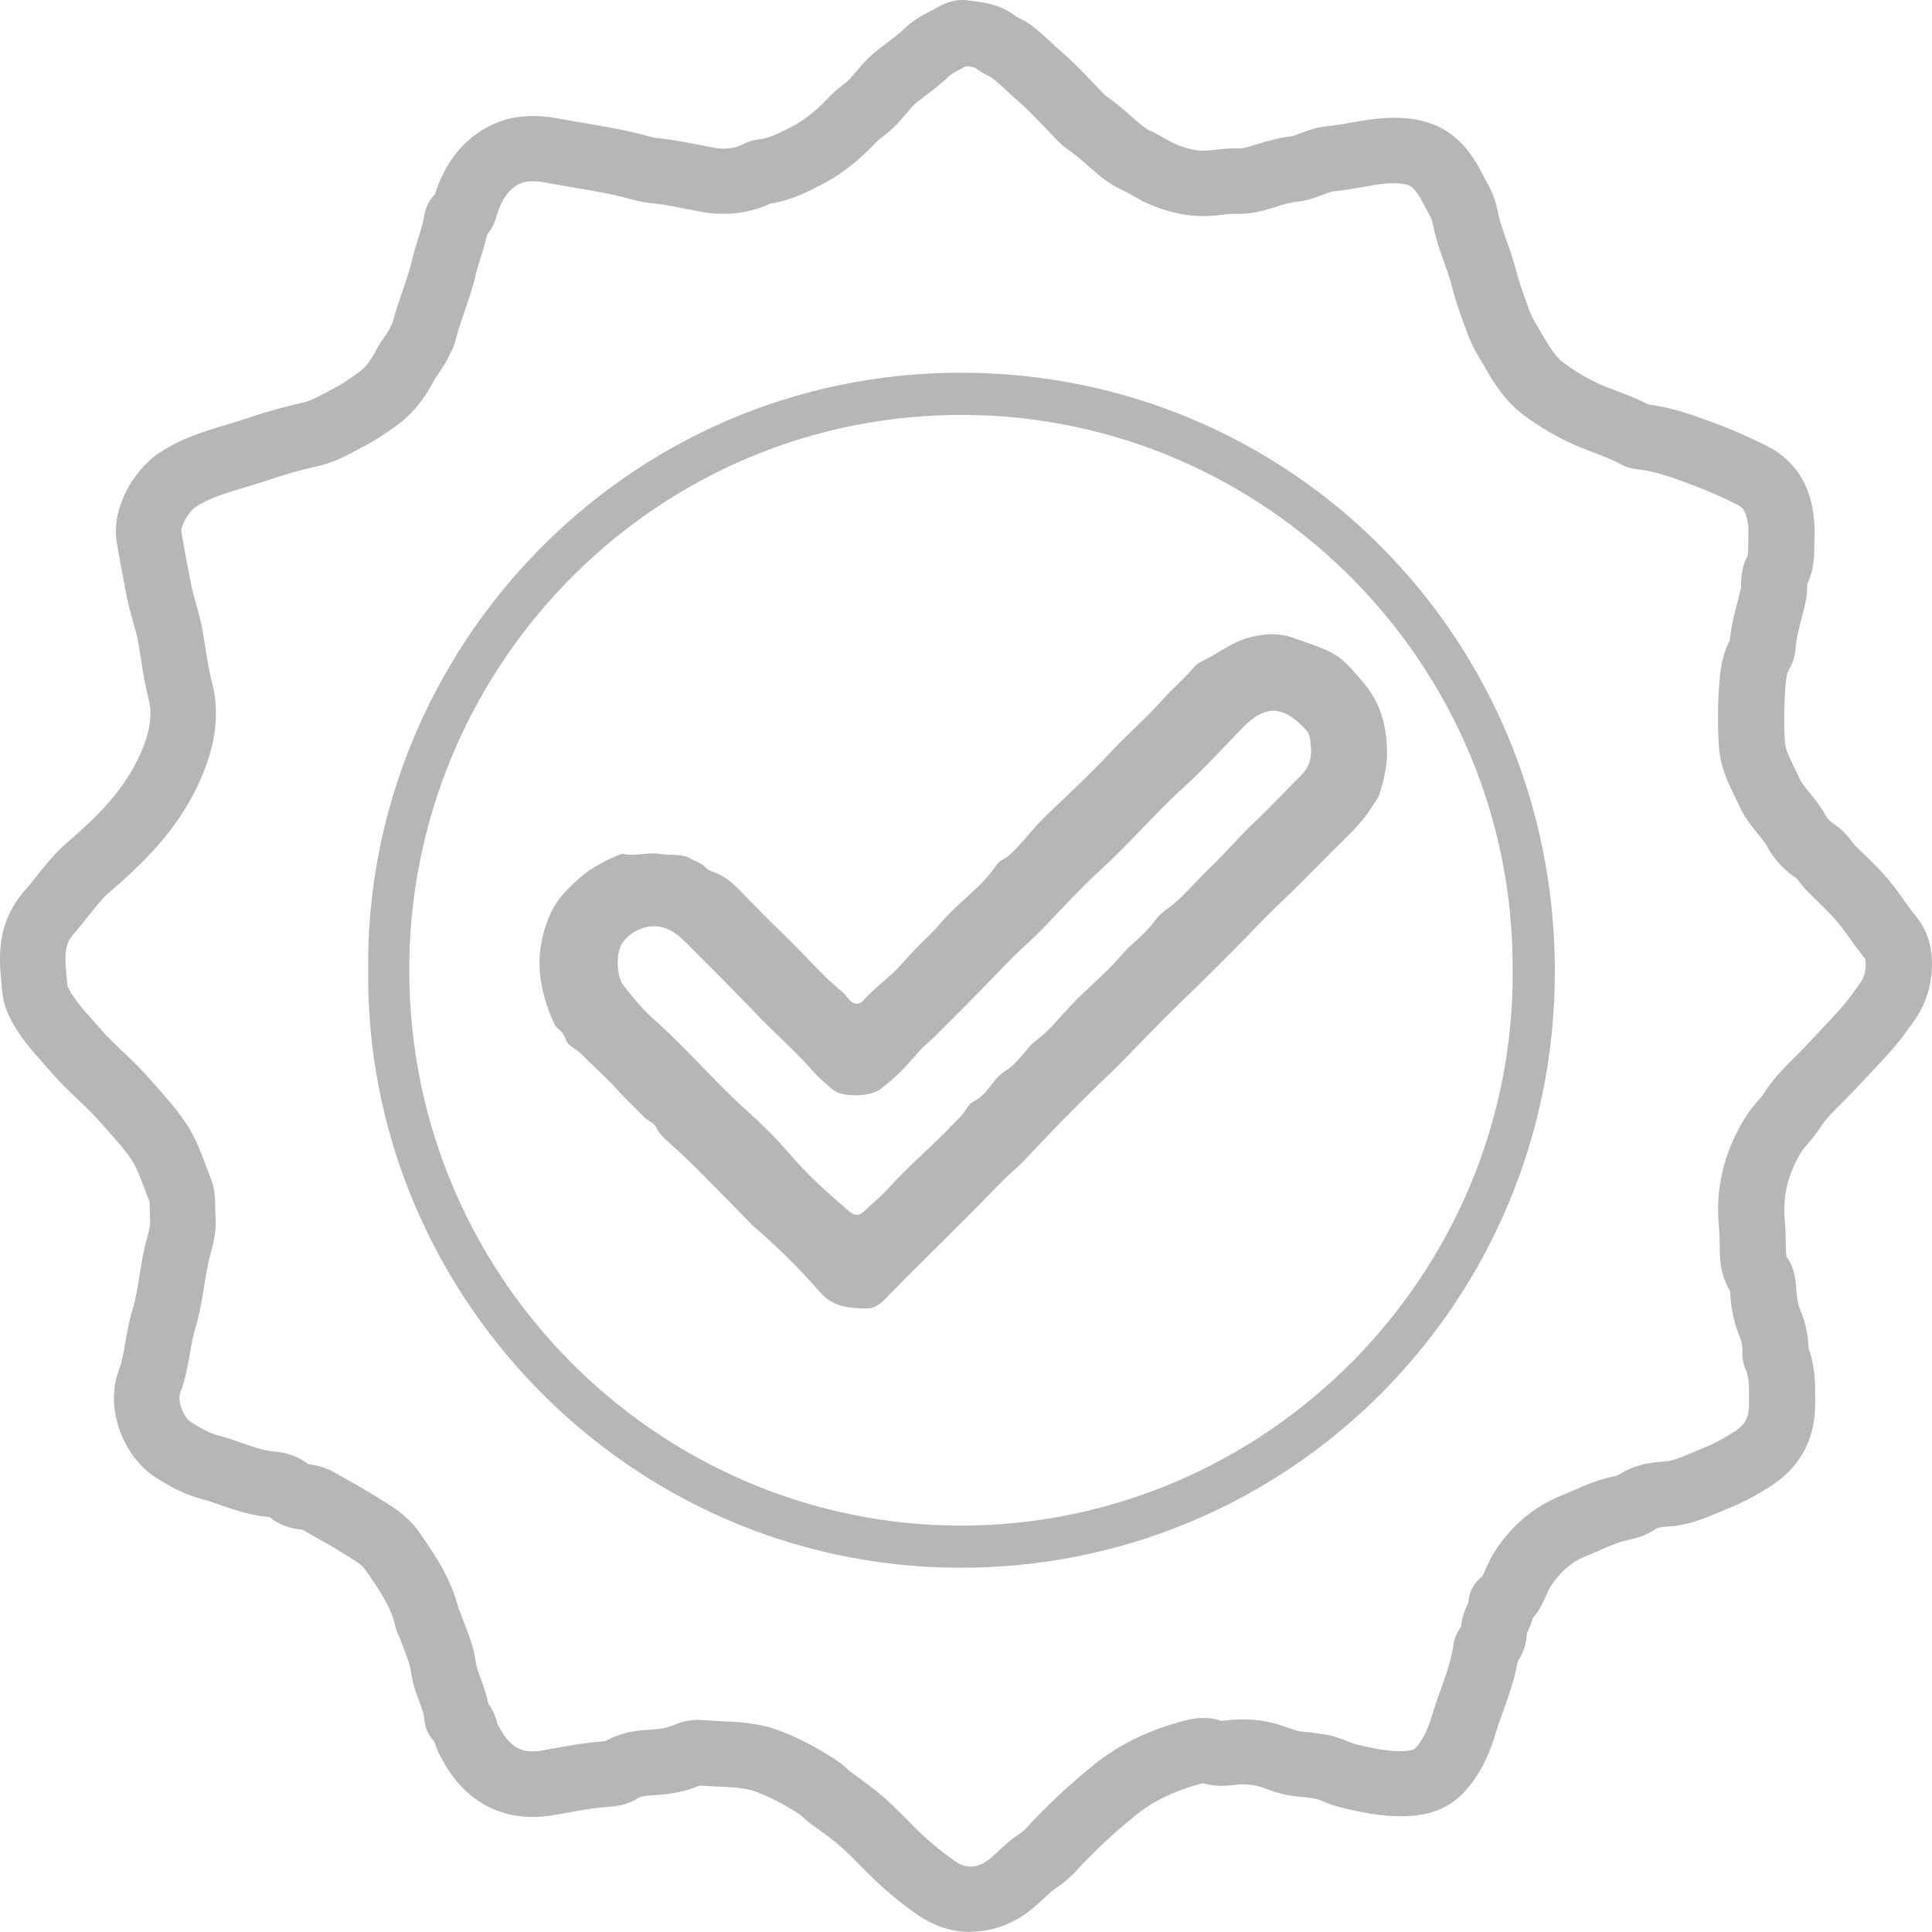 <svg width="48" height="48" viewBox="0 0 48 48" fill="none" xmlns="http://www.w3.org/2000/svg">
<g id="Group 216">
<path id="Vector" d="M9.148 24.101C9.056 16.186 15.511 9.243 23.901 9.26C32.073 9.277 38.599 15.843 38.63 24.078C38.662 32.353 32.001 38.996 23.789 38.95C15.54 38.904 9.055 32.061 9.148 24.1V24.101ZM37.581 24.104C37.623 16.555 31.502 10.365 23.994 10.309C16.376 10.252 10.327 16.408 10.171 23.792C10.004 31.657 16.353 37.926 23.913 37.903C31.47 37.88 37.627 31.664 37.583 24.104H37.581Z" fill="#B6B6B6"/>
<path id="Vector_2" d="M34.46 18.766C34.463 18.973 34.395 19.372 34.261 19.763C34.23 19.85 34.166 19.913 34.121 19.988C33.85 20.45 33.452 20.796 33.08 21.17C32.644 21.608 32.214 22.052 31.764 22.476C31.473 22.75 31.199 23.042 30.919 23.33C30.366 23.895 29.802 24.449 29.234 25C28.784 25.438 28.348 25.896 27.907 26.345C27.541 26.717 27.157 27.07 26.791 27.439C26.352 27.882 25.914 28.327 25.491 28.787C25.292 29.002 25.058 29.178 24.856 29.39C24.292 29.979 23.708 30.549 23.132 31.126C22.745 31.513 22.354 31.898 21.973 32.291C21.844 32.423 21.701 32.511 21.521 32.508C21.094 32.502 20.699 32.479 20.369 32.1C19.859 31.516 19.306 30.967 18.713 30.46C18.709 30.455 18.704 30.452 18.7 30.448C18.256 29.994 17.813 29.54 17.365 29.09C17.14 28.865 16.909 28.646 16.671 28.433C16.529 28.304 16.383 28.186 16.299 28.004C16.244 27.885 16.099 27.854 16.01 27.761C15.783 27.522 15.537 27.302 15.319 27.055C15.048 26.749 14.733 26.492 14.453 26.195C14.393 26.13 14.315 26.081 14.242 26.032C14.159 25.979 14.087 25.918 14.055 25.823C14.02 25.715 13.96 25.631 13.87 25.562C13.83 25.533 13.796 25.49 13.775 25.444C13.36 24.549 13.251 23.65 13.669 22.715C13.836 22.343 14.102 22.075 14.393 21.819C14.687 21.56 15.031 21.38 15.394 21.233C15.417 21.224 15.446 21.208 15.468 21.213C15.777 21.289 16.085 21.161 16.4 21.217C16.651 21.262 16.915 21.193 17.161 21.334C17.287 21.406 17.429 21.444 17.535 21.554C17.573 21.594 17.625 21.629 17.679 21.646C17.974 21.741 18.199 21.929 18.41 22.15C18.767 22.52 19.127 22.888 19.497 23.243C19.977 23.701 20.401 24.213 20.915 24.634C20.988 24.694 21.041 24.778 21.108 24.846C21.233 24.971 21.35 24.97 21.469 24.837C21.67 24.613 21.904 24.425 22.128 24.226C22.345 24.033 22.529 23.8 22.731 23.59C22.947 23.365 23.184 23.16 23.383 22.921C23.81 22.412 24.39 22.047 24.761 21.485C24.834 21.373 24.966 21.346 25.062 21.259C25.404 20.951 25.666 20.571 25.998 20.256C26.541 19.738 27.091 19.226 27.602 18.679C28.02 18.232 28.486 17.834 28.892 17.375C29.135 17.099 29.424 16.865 29.66 16.578C29.74 16.482 29.856 16.434 29.962 16.379C30.332 16.186 30.666 15.925 31.088 15.825C31.448 15.739 31.803 15.723 32.142 15.851C32.472 15.977 32.817 16.066 33.134 16.245C33.422 16.407 33.599 16.649 33.806 16.88C34.233 17.361 34.469 17.91 34.461 18.763L34.46 18.766ZM32.577 18.636C32.547 18.488 32.586 18.287 32.45 18.139C31.858 17.485 31.405 17.531 30.868 18.085C30.384 18.582 29.919 19.099 29.404 19.564C28.688 20.215 28.063 20.956 27.348 21.608C26.866 22.049 26.421 22.532 25.969 23.007C25.68 23.312 25.357 23.581 25.064 23.883C24.449 24.518 23.832 25.154 23.199 25.774C23.077 25.895 22.939 25.994 22.827 26.129C22.541 26.47 22.232 26.792 21.872 27.061C21.613 27.256 20.923 27.269 20.689 27.07C20.514 26.922 20.336 26.772 20.186 26.6C19.755 26.107 19.257 25.679 18.805 25.206C18.233 24.608 17.648 24.024 17.062 23.439C16.892 23.269 16.72 23.113 16.469 23.041C16.12 22.94 15.696 23.107 15.476 23.408C15.292 23.658 15.307 24.253 15.5 24.498C15.74 24.803 15.988 25.1 16.282 25.359C17.055 26.041 17.718 26.836 18.485 27.528C18.888 27.891 19.282 28.274 19.64 28.693C20.078 29.206 20.586 29.658 21.1 30.097C21.224 30.203 21.35 30.212 21.46 30.103C21.65 29.915 21.861 29.753 22.043 29.553C22.348 29.221 22.671 28.903 23.002 28.597C23.311 28.31 23.605 28.01 23.897 27.707C23.997 27.603 24.044 27.442 24.178 27.375C24.393 27.266 24.533 27.089 24.668 26.903C24.759 26.778 24.871 26.672 25 26.591C25.203 26.461 25.347 26.274 25.499 26.095C25.577 26.002 25.658 25.911 25.756 25.839C26.075 25.602 26.318 25.287 26.586 25.002C27.001 24.561 27.477 24.183 27.872 23.721C28.121 23.428 28.452 23.211 28.679 22.892C28.754 22.788 28.841 22.695 28.947 22.621C29.371 22.323 29.692 21.911 30.066 21.557C30.445 21.199 30.782 20.787 31.163 20.429C31.568 20.048 31.944 19.643 32.335 19.252C32.502 19.085 32.574 18.896 32.574 18.639L32.577 18.636Z" fill="#B6B6B6"/>
<path id="Vector_3" d="M24.115 48C23.665 48 23.216 47.862 22.814 47.584C22.349 47.264 21.91 46.894 21.508 46.484C21.318 46.29 21.122 46.091 20.924 45.912C20.724 45.73 20.491 45.563 20.244 45.385L20.163 45.326C20.072 45.261 20.001 45.194 19.945 45.143C19.924 45.123 19.903 45.103 19.879 45.085C19.49 44.834 19.146 44.653 18.801 44.522C18.528 44.418 18.218 44.403 17.859 44.388C17.707 44.381 17.55 44.375 17.387 44.36C16.956 44.542 16.534 44.587 16.212 44.603C16.024 44.613 15.912 44.635 15.844 44.68C15.654 44.801 15.424 44.869 15.142 44.888C14.765 44.913 14.382 44.983 13.976 45.057L13.784 45.092C12.596 45.304 11.614 44.838 11.019 43.776L11 43.741C10.935 43.625 10.847 43.471 10.792 43.273C10.642 43.111 10.552 42.907 10.54 42.698C10.534 42.587 10.479 42.442 10.416 42.273C10.336 42.056 10.244 41.809 10.207 41.513C10.188 41.367 10.117 41.182 10.042 40.985C10.005 40.889 9.968 40.792 9.934 40.696C9.898 40.627 9.849 40.53 9.821 40.4C9.716 39.916 9.405 39.471 9.076 39.001L9.063 38.981C8.991 38.878 8.818 38.773 8.636 38.66C8.592 38.632 8.547 38.606 8.503 38.578C8.294 38.444 8.074 38.322 7.842 38.192C7.732 38.13 7.622 38.069 7.514 38.005C7.514 38.005 7.508 38.005 7.501 38.005C7.192 37.98 6.913 37.872 6.693 37.69C6.234 37.655 5.834 37.516 5.48 37.393C5.31 37.334 5.149 37.278 4.995 37.238C4.557 37.124 4.177 36.905 3.864 36.705C3.112 36.228 2.57 35.033 2.961 34.017C3.034 33.829 3.074 33.592 3.115 33.342C3.158 33.091 3.203 32.831 3.286 32.56C3.371 32.283 3.42 31.985 3.47 31.669C3.501 31.473 3.535 31.27 3.579 31.062C3.601 30.955 3.629 30.849 3.657 30.744C3.703 30.575 3.742 30.43 3.731 30.334C3.72 30.214 3.72 30.108 3.72 30.012C3.72 29.961 3.72 29.895 3.717 29.861C3.668 29.741 3.622 29.62 3.577 29.497C3.482 29.243 3.393 29.002 3.268 28.815C3.098 28.559 2.884 28.32 2.655 28.065C2.584 27.985 2.513 27.906 2.441 27.824C2.293 27.654 2.118 27.49 1.934 27.316C1.718 27.113 1.496 26.903 1.288 26.659C1.221 26.581 1.151 26.504 1.083 26.425C0.788 26.094 0.453 25.72 0.223 25.236C0.131 25.045 0.075 24.84 0.056 24.64L0.041 24.485C-0.011 23.945 -0.077 23.272 0.287 22.592C0.406 22.37 0.553 22.197 0.672 22.059C0.7 22.027 0.727 21.996 0.753 21.963C0.808 21.895 0.863 21.827 0.917 21.759C1.129 21.491 1.371 21.187 1.68 20.922C2.306 20.387 3.001 19.727 3.409 18.896C3.714 18.276 3.804 17.791 3.693 17.367C3.602 17.021 3.55 16.688 3.5 16.365C3.478 16.221 3.454 16.076 3.429 15.931C3.4 15.78 3.354 15.617 3.305 15.444C3.252 15.255 3.197 15.059 3.155 14.848L3.12 14.665C3.043 14.273 2.964 13.867 2.899 13.459C2.765 12.625 3.316 11.692 3.927 11.272C4.475 10.895 5.071 10.719 5.595 10.562C5.77 10.51 5.936 10.461 6.095 10.407C6.594 10.237 7.078 10.099 7.533 10.002C7.71 9.963 7.925 9.846 8.154 9.723C8.233 9.681 8.31 9.639 8.389 9.598C8.504 9.539 8.631 9.448 8.766 9.354L8.889 9.268C9.06 9.151 9.201 8.977 9.334 8.721C9.407 8.58 9.487 8.463 9.558 8.361C9.618 8.274 9.676 8.191 9.696 8.137C9.716 8.088 9.737 8.045 9.754 8.012C9.827 7.737 9.915 7.48 10.001 7.229C10.094 6.958 10.182 6.703 10.24 6.452C10.284 6.261 10.339 6.085 10.393 5.915C10.455 5.716 10.514 5.528 10.541 5.355C10.572 5.157 10.667 4.969 10.807 4.825L10.81 4.816C11.059 4.019 11.543 3.429 12.207 3.107C12.678 2.879 13.234 2.824 13.864 2.943C14.079 2.984 14.296 3.019 14.512 3.056C15.047 3.147 15.599 3.24 16.153 3.397C16.23 3.419 16.341 3.432 16.459 3.445C16.537 3.454 16.616 3.465 16.693 3.476C16.969 3.519 17.238 3.573 17.498 3.623L17.707 3.664C17.985 3.717 18.233 3.694 18.444 3.593L18.458 3.586C18.536 3.547 18.681 3.476 18.876 3.459C19.091 3.439 19.327 3.321 19.599 3.185L19.625 3.172C19.958 3.005 20.279 2.756 20.602 2.41C20.718 2.286 20.837 2.194 20.932 2.119C20.97 2.089 21.009 2.058 21.046 2.026C21.116 1.963 21.187 1.878 21.272 1.779C21.395 1.632 21.536 1.465 21.723 1.31C21.828 1.223 21.938 1.14 22.048 1.057C22.197 0.944 22.336 0.839 22.448 0.73C22.681 0.501 22.937 0.368 23.145 0.261C23.199 0.233 23.254 0.205 23.306 0.175C23.41 0.116 23.686 -0.04 24.048 0.01C24.087 0.016 24.125 0.02 24.164 0.025C24.446 0.059 24.87 0.11 25.255 0.415C25.268 0.422 25.283 0.428 25.296 0.436C25.366 0.47 25.461 0.516 25.564 0.587C25.789 0.745 25.979 0.924 26.147 1.082C26.226 1.156 26.304 1.231 26.388 1.301C26.671 1.545 26.921 1.807 27.161 2.06C27.259 2.162 27.355 2.265 27.455 2.366L27.465 2.376C27.703 2.536 27.911 2.719 28.095 2.88C28.188 2.962 28.28 3.045 28.377 3.121C28.445 3.176 28.505 3.215 28.564 3.241C28.702 3.305 28.825 3.374 28.934 3.437C29.033 3.493 29.127 3.546 29.208 3.581C29.523 3.716 29.793 3.765 30.057 3.737L30.169 3.723C30.347 3.703 30.549 3.678 30.774 3.688C30.884 3.692 31.037 3.645 31.215 3.589C31.343 3.549 31.487 3.503 31.643 3.469C31.662 3.465 31.682 3.46 31.702 3.454C31.791 3.432 31.915 3.401 32.062 3.392C32.109 3.389 32.216 3.349 32.309 3.312C32.492 3.243 32.718 3.157 32.995 3.132C33.176 3.116 33.368 3.082 33.571 3.046C34.001 2.971 34.486 2.885 35.017 2.947C35.622 3.018 36.092 3.272 36.456 3.728C36.642 3.96 36.763 4.194 36.87 4.399C36.906 4.469 36.941 4.538 36.981 4.606C37.129 4.865 37.183 5.117 37.227 5.318C37.24 5.378 37.252 5.439 37.27 5.498C37.314 5.65 37.37 5.806 37.428 5.971C37.517 6.22 37.608 6.476 37.678 6.76C37.731 6.976 37.814 7.208 37.903 7.453C37.935 7.539 37.966 7.625 37.995 7.709C38.05 7.867 38.153 8.036 38.26 8.215C38.289 8.264 38.318 8.313 38.346 8.36C38.508 8.636 38.647 8.86 38.83 8.999C39.087 9.194 39.352 9.355 39.666 9.508C39.826 9.586 40.006 9.654 40.196 9.725C40.444 9.818 40.699 9.916 40.957 10.05C41.539 10.123 42.062 10.314 42.525 10.484C43.007 10.66 43.475 10.864 43.917 11.09C44.96 11.625 45.046 12.64 45.074 12.973C45.084 13.101 45.083 13.217 45.08 13.328C45.08 13.371 45.078 13.415 45.078 13.464V13.504C45.075 13.539 45.075 13.575 45.075 13.612C45.072 13.834 45.068 14.16 44.9 14.511C44.9 14.527 44.9 14.543 44.9 14.56C44.897 14.662 44.894 14.802 44.859 14.957C44.829 15.091 44.795 15.224 44.761 15.357C44.691 15.624 44.626 15.877 44.612 16.108C44.597 16.367 44.493 16.555 44.438 16.657L44.425 16.68C44.384 16.79 44.367 16.933 44.354 17.114C44.32 17.594 44.317 18.032 44.348 18.455C44.36 18.624 44.459 18.826 44.575 19.06C44.624 19.161 44.675 19.26 44.719 19.362C44.762 19.456 44.851 19.566 44.957 19.693C45.087 19.851 45.234 20.03 45.358 20.261C45.399 20.338 45.473 20.416 45.553 20.466C45.781 20.611 45.919 20.789 46.018 20.919C46.045 20.955 46.079 20.999 46.095 21.014C46.15 21.069 46.205 21.122 46.262 21.175C46.553 21.456 46.852 21.747 47.117 22.108C47.172 22.184 47.225 22.258 47.279 22.333C47.388 22.488 47.492 22.635 47.602 22.766C47.904 23.13 48.037 23.611 47.991 24.159C47.953 24.622 47.795 25.042 47.523 25.409L47.424 25.545C47.298 25.72 47.167 25.899 47.008 26.076C46.752 26.366 46.484 26.647 46.227 26.921L46.03 27.129C45.938 27.227 45.842 27.323 45.746 27.418C45.542 27.62 45.349 27.811 45.224 28.014C45.124 28.172 45.016 28.297 44.921 28.408C44.857 28.482 44.796 28.552 44.762 28.607C44.424 29.157 44.286 29.71 44.342 30.3C44.364 30.538 44.367 30.764 44.37 30.983V31.031C44.373 31.192 44.391 31.226 44.394 31.23C44.591 31.516 44.612 31.81 44.624 31.986C44.642 32.251 44.672 32.412 44.728 32.545C44.859 32.856 44.927 33.177 44.933 33.499C45.099 33.943 45.098 34.374 45.098 34.729V34.865C45.104 35.722 44.743 36.418 44.054 36.881C43.696 37.122 43.327 37.319 42.96 37.467C42.884 37.498 42.81 37.529 42.734 37.562C42.36 37.721 41.937 37.902 41.419 37.928C41.218 37.939 41.143 37.976 41.104 38.002C40.861 38.171 40.605 38.226 40.436 38.264C40.404 38.272 40.371 38.277 40.34 38.286C40.16 38.334 39.965 38.419 39.761 38.508C39.642 38.56 39.523 38.613 39.403 38.66C39.057 38.798 38.77 39.042 38.528 39.406C38.499 39.449 38.465 39.527 38.429 39.608C38.352 39.782 38.254 40 38.08 40.208C38.044 40.341 37.994 40.449 37.958 40.528C37.951 40.545 37.944 40.559 37.936 40.576C37.924 40.836 37.847 41.074 37.708 41.275C37.629 41.72 37.485 42.121 37.347 42.51C37.274 42.714 37.204 42.907 37.148 43.097C36.971 43.696 36.701 44.187 36.346 44.557C35.806 45.12 35.075 45.123 34.799 45.123H34.786C34.25 45.123 33.752 45.013 33.288 44.899C33.132 44.86 32.995 44.806 32.887 44.761C32.814 44.731 32.724 44.695 32.687 44.69C32.629 44.683 32.572 44.674 32.514 44.665C32.449 44.655 32.387 44.644 32.344 44.643C31.973 44.625 31.652 44.519 31.414 44.427C31.193 44.343 30.944 44.313 30.691 44.343C30.491 44.366 30.209 44.399 29.888 44.303C29.857 44.31 29.818 44.32 29.796 44.326C29.152 44.504 28.65 44.749 28.218 45.098C27.661 45.549 27.177 46.001 26.742 46.477C26.595 46.638 26.419 46.789 26.215 46.925C26.129 46.983 26.037 47.068 25.932 47.167C25.822 47.271 25.696 47.388 25.549 47.499C25.111 47.825 24.616 47.991 24.125 47.991L24.115 48ZM17.363 42.732C17.415 42.732 17.468 42.735 17.522 42.739C17.657 42.751 17.792 42.757 17.927 42.763C18.365 42.782 18.862 42.804 19.382 43.003C19.838 43.176 20.279 43.406 20.771 43.726C20.89 43.803 20.982 43.887 21.049 43.949C21.073 43.971 21.104 44.001 21.117 44.01L21.198 44.068C21.469 44.264 21.751 44.467 22.02 44.709C22.255 44.921 22.477 45.149 22.675 45.35C23.003 45.685 23.362 45.987 23.742 46.249C24.005 46.431 24.279 46.416 24.557 46.209C24.633 46.153 24.714 46.076 24.802 45.993C24.94 45.864 25.096 45.718 25.291 45.588C25.384 45.526 25.464 45.458 25.522 45.394C26.013 44.856 26.554 44.35 27.176 43.847C27.78 43.358 28.491 43.006 29.349 42.77C29.554 42.714 29.933 42.611 30.341 42.754C30.372 42.754 30.432 42.747 30.478 42.741C31 42.679 31.518 42.741 31.986 42.92C32.173 42.991 32.301 43.025 32.412 43.029C32.543 43.035 32.657 43.054 32.758 43.069C32.797 43.075 32.835 43.081 32.875 43.087C33.129 43.118 33.331 43.201 33.493 43.266C33.558 43.292 33.626 43.321 33.666 43.331C34.051 43.426 34.422 43.505 34.781 43.508C34.988 43.508 35.112 43.486 35.153 43.445C35.326 43.264 35.466 42.997 35.568 42.649C35.638 42.414 35.718 42.191 35.795 41.975C35.929 41.601 36.057 41.246 36.103 40.901C36.126 40.725 36.195 40.559 36.296 40.423C36.316 40.178 36.404 39.984 36.46 39.863C36.466 39.848 36.474 39.835 36.48 39.82C36.49 39.564 36.616 39.325 36.824 39.165C36.842 39.144 36.891 39.033 36.924 38.959C36.98 38.832 37.05 38.675 37.155 38.517C37.581 37.877 38.131 37.42 38.785 37.159C38.888 37.119 38.987 37.075 39.088 37.031C39.33 36.924 39.605 36.803 39.912 36.723C39.965 36.71 40.019 36.698 40.074 36.685C40.112 36.676 40.163 36.665 40.19 36.657C40.503 36.448 40.874 36.336 41.324 36.313C41.551 36.302 41.797 36.197 42.081 36.075C42.167 36.038 42.253 36.003 42.338 35.967C42.601 35.862 42.866 35.719 43.131 35.541C43.362 35.386 43.456 35.197 43.454 34.886V34.737C43.454 34.453 43.454 34.209 43.377 34.039C43.283 33.838 43.288 33.653 43.289 33.573C43.292 33.441 43.267 33.314 43.211 33.181C43.05 32.797 43.006 32.425 42.985 32.113C42.985 32.1 42.984 32.088 42.982 32.076C42.765 31.715 42.731 31.349 42.727 31.063V31.014C42.724 30.819 42.721 30.636 42.705 30.464C42.614 29.522 42.835 28.614 43.359 27.764C43.462 27.598 43.579 27.462 43.672 27.354C43.735 27.282 43.793 27.215 43.825 27.163C44.053 26.799 44.335 26.52 44.584 26.273C44.667 26.192 44.749 26.109 44.829 26.024L45.028 25.813C45.277 25.55 45.534 25.277 45.775 25.007C45.88 24.889 45.981 24.748 46.089 24.599C46.125 24.55 46.161 24.5 46.198 24.451C46.29 24.325 46.337 24.196 46.352 24.031C46.364 23.886 46.337 23.818 46.331 23.809C46.183 23.63 46.057 23.453 45.934 23.279C45.885 23.211 45.836 23.142 45.785 23.074C45.602 22.825 45.363 22.593 45.111 22.348C45.053 22.291 44.994 22.235 44.936 22.178C44.841 22.084 44.77 21.993 44.712 21.917C44.689 21.888 44.658 21.849 44.642 21.83C44.335 21.629 44.072 21.346 43.904 21.03C43.857 20.941 43.775 20.842 43.681 20.727C43.533 20.546 43.349 20.322 43.217 20.029C43.18 19.946 43.139 19.865 43.099 19.783C42.941 19.462 42.743 19.063 42.708 18.576C42.672 18.075 42.673 17.56 42.714 17.001C42.734 16.71 42.771 16.396 42.899 16.074C42.926 16.008 42.954 15.951 42.978 15.908C43.009 15.561 43.092 15.24 43.168 14.953C43.197 14.838 43.227 14.724 43.254 14.608C43.254 14.602 43.255 14.555 43.257 14.521C43.261 14.348 43.269 14.085 43.416 13.816C43.431 13.789 43.432 13.675 43.434 13.592C43.434 13.544 43.434 13.495 43.436 13.447C43.436 13.394 43.436 13.345 43.438 13.298C43.439 13.223 43.441 13.158 43.438 13.113C43.402 12.696 43.295 12.609 43.16 12.539C42.779 12.344 42.372 12.167 41.953 12.013C41.536 11.861 41.104 11.702 40.693 11.661C40.534 11.645 40.377 11.596 40.237 11.519C40.053 11.417 39.835 11.334 39.605 11.247C39.389 11.165 39.167 11.081 38.938 10.969C38.534 10.772 38.174 10.552 37.834 10.296C37.376 9.95 37.105 9.488 36.925 9.182C36.9 9.139 36.873 9.095 36.848 9.052C36.71 8.823 36.554 8.561 36.443 8.246C36.414 8.166 36.386 8.086 36.356 8.006C36.257 7.731 36.155 7.447 36.08 7.146C36.031 6.943 35.957 6.736 35.879 6.517C35.815 6.338 35.748 6.153 35.691 5.957C35.66 5.849 35.638 5.748 35.619 5.659C35.598 5.56 35.574 5.449 35.549 5.406C35.501 5.322 35.455 5.235 35.411 5.149C35.326 4.988 35.255 4.849 35.167 4.741C35.084 4.636 35.013 4.586 34.817 4.563C34.523 4.528 34.21 4.584 33.846 4.649C33.617 4.689 33.381 4.731 33.13 4.753C33.08 4.757 32.981 4.796 32.884 4.833C32.693 4.905 32.455 4.997 32.16 5.016C32.139 5.02 32.118 5.026 32.097 5.031C32.06 5.04 32.022 5.05 31.984 5.057C31.9 5.075 31.802 5.106 31.699 5.139C31.429 5.223 31.092 5.331 30.693 5.312C30.602 5.307 30.482 5.322 30.356 5.337L30.227 5.352C29.679 5.411 29.133 5.321 28.558 5.075C28.389 5.003 28.243 4.92 28.114 4.846C28.026 4.796 27.945 4.748 27.872 4.716C27.689 4.631 27.517 4.524 27.344 4.385C27.228 4.291 27.118 4.194 27.007 4.096C26.84 3.95 26.683 3.812 26.526 3.709C26.411 3.633 26.331 3.55 26.282 3.502C26.175 3.394 26.071 3.283 25.966 3.173C25.743 2.94 25.534 2.718 25.313 2.528C25.212 2.441 25.114 2.349 25.017 2.259C24.881 2.131 24.752 2.009 24.625 1.921C24.609 1.912 24.593 1.904 24.576 1.895C24.49 1.854 24.36 1.79 24.23 1.684C24.202 1.668 24.094 1.653 24.005 1.643C23.966 1.663 23.928 1.684 23.887 1.703C23.763 1.768 23.644 1.829 23.588 1.884C23.402 2.067 23.203 2.216 23.028 2.349C22.939 2.418 22.85 2.484 22.764 2.555C22.686 2.619 22.608 2.713 22.516 2.821C22.407 2.95 22.286 3.095 22.13 3.234C22.066 3.29 21.999 3.343 21.932 3.395C21.873 3.441 21.818 3.484 21.787 3.516C21.328 4.004 20.859 4.365 20.35 4.62L20.323 4.633C19.999 4.796 19.602 4.994 19.13 5.06C18.605 5.307 18.003 5.375 17.385 5.256L17.17 5.213C16.916 5.162 16.675 5.115 16.435 5.078C16.376 5.069 16.316 5.062 16.257 5.056C16.089 5.037 15.898 5.013 15.694 4.955C15.228 4.822 14.742 4.741 14.23 4.655C14.003 4.617 13.776 4.578 13.55 4.535C13.36 4.5 13.096 4.475 12.912 4.565C12.657 4.689 12.476 4.929 12.36 5.296L12.349 5.33C12.317 5.442 12.259 5.639 12.103 5.826C12.057 6.031 11.998 6.221 11.943 6.396C11.897 6.544 11.852 6.683 11.822 6.813C11.745 7.146 11.64 7.453 11.537 7.751C11.45 8.006 11.367 8.248 11.309 8.486C11.277 8.617 11.223 8.715 11.19 8.771C11.102 8.977 10.991 9.139 10.899 9.274C10.85 9.345 10.804 9.413 10.776 9.465C10.519 9.959 10.204 10.33 9.812 10.601L9.701 10.679C9.536 10.796 9.348 10.927 9.134 11.038C9.066 11.074 8.997 11.111 8.929 11.148C8.625 11.313 8.28 11.5 7.873 11.587C7.48 11.673 7.058 11.791 6.62 11.942C6.429 12.007 6.239 12.063 6.055 12.118C5.606 12.251 5.183 12.377 4.848 12.607C4.662 12.735 4.493 13.081 4.505 13.202C4.566 13.581 4.643 13.973 4.716 14.351L4.751 14.536C4.78 14.681 4.824 14.836 4.87 14.999C4.928 15.2 4.986 15.409 5.027 15.636C5.056 15.794 5.081 15.953 5.106 16.111C5.152 16.405 5.195 16.685 5.266 16.95C5.48 17.762 5.35 18.631 4.869 19.607C4.33 20.702 3.488 21.508 2.737 22.151C2.547 22.312 2.375 22.531 2.19 22.762C2.131 22.837 2.072 22.913 2.011 22.987C1.977 23.028 1.943 23.068 1.908 23.109C1.831 23.2 1.757 23.285 1.721 23.353C1.595 23.589 1.616 23.875 1.659 24.324L1.675 24.489C1.675 24.489 1.68 24.509 1.69 24.529C1.822 24.804 2.054 25.065 2.297 25.338C2.373 25.424 2.45 25.51 2.524 25.596C2.676 25.773 2.858 25.945 3.05 26.126C3.255 26.32 3.467 26.52 3.668 26.749C3.734 26.825 3.801 26.9 3.868 26.975C4.123 27.261 4.388 27.557 4.622 27.909C4.852 28.253 4.984 28.611 5.102 28.926C5.143 29.037 5.183 29.146 5.229 29.256C5.347 29.537 5.347 29.808 5.347 30.006C5.347 30.068 5.347 30.125 5.351 30.164C5.391 30.559 5.302 30.893 5.229 31.161C5.209 31.236 5.188 31.312 5.173 31.387C5.137 31.559 5.108 31.736 5.078 31.922C5.02 32.279 4.961 32.647 4.843 33.03C4.791 33.202 4.757 33.4 4.722 33.61C4.67 33.912 4.612 34.253 4.483 34.592C4.394 34.826 4.579 35.228 4.738 35.328C4.932 35.451 5.183 35.6 5.403 35.658C5.62 35.714 5.82 35.784 6.015 35.852C6.315 35.957 6.573 36.046 6.821 36.063C7.131 36.086 7.422 36.195 7.667 36.381C7.905 36.407 8.126 36.476 8.323 36.59C8.429 36.651 8.536 36.711 8.641 36.77C8.88 36.905 9.128 37.044 9.373 37.199C9.411 37.224 9.451 37.248 9.49 37.272C9.777 37.448 10.134 37.668 10.4 38.05L10.414 38.069C10.786 38.604 11.208 39.208 11.393 39.968C11.416 40.012 11.442 40.067 11.463 40.132C11.493 40.221 11.528 40.309 11.563 40.4C11.664 40.664 11.779 40.963 11.822 41.303C11.837 41.416 11.886 41.55 11.944 41.706C12.009 41.88 12.085 42.087 12.13 42.321C12.238 42.466 12.314 42.636 12.361 42.839C12.366 42.846 12.395 42.899 12.418 42.938L12.441 42.979C12.697 43.433 12.991 43.577 13.491 43.486L13.68 43.452C14.112 43.374 14.557 43.292 15.028 43.26C15.03 43.26 15.034 43.26 15.037 43.26C15.422 43.038 15.817 42.991 16.123 42.975C16.414 42.96 16.607 42.921 16.766 42.85C16.946 42.769 17.146 42.729 17.361 42.729L17.363 42.732ZM14.968 43.304H14.967C14.967 43.304 14.967 43.304 14.968 43.304ZM9.915 40.653C9.915 40.653 9.915 40.653 9.915 40.654C9.915 40.654 9.915 40.654 9.915 40.653ZM37.825 40.449C37.825 40.449 37.823 40.449 37.822 40.45C37.822 40.45 37.823 40.45 37.825 40.449ZM36.481 39.897C36.481 39.897 36.481 39.901 36.481 39.904C36.481 39.901 36.481 39.9 36.481 39.897ZM44.86 33.355C44.86 33.355 44.86 33.358 44.862 33.36C44.862 33.36 44.862 33.357 44.86 33.355ZM40.858 10.047C40.858 10.047 40.859 10.047 40.861 10.047C40.861 10.047 40.859 10.047 40.858 10.047ZM11.212 8.722C11.212 8.722 11.212 8.725 11.211 8.727C11.211 8.727 11.211 8.724 11.212 8.722ZM10.961 4.691C10.961 4.691 10.958 4.694 10.955 4.694C10.957 4.694 10.958 4.691 10.961 4.691ZM25.271 0.434C25.271 0.434 25.271 0.434 25.273 0.434C25.273 0.434 25.273 0.434 25.271 0.434Z" fill="#B6B6B6"/>
</g>
</svg>
